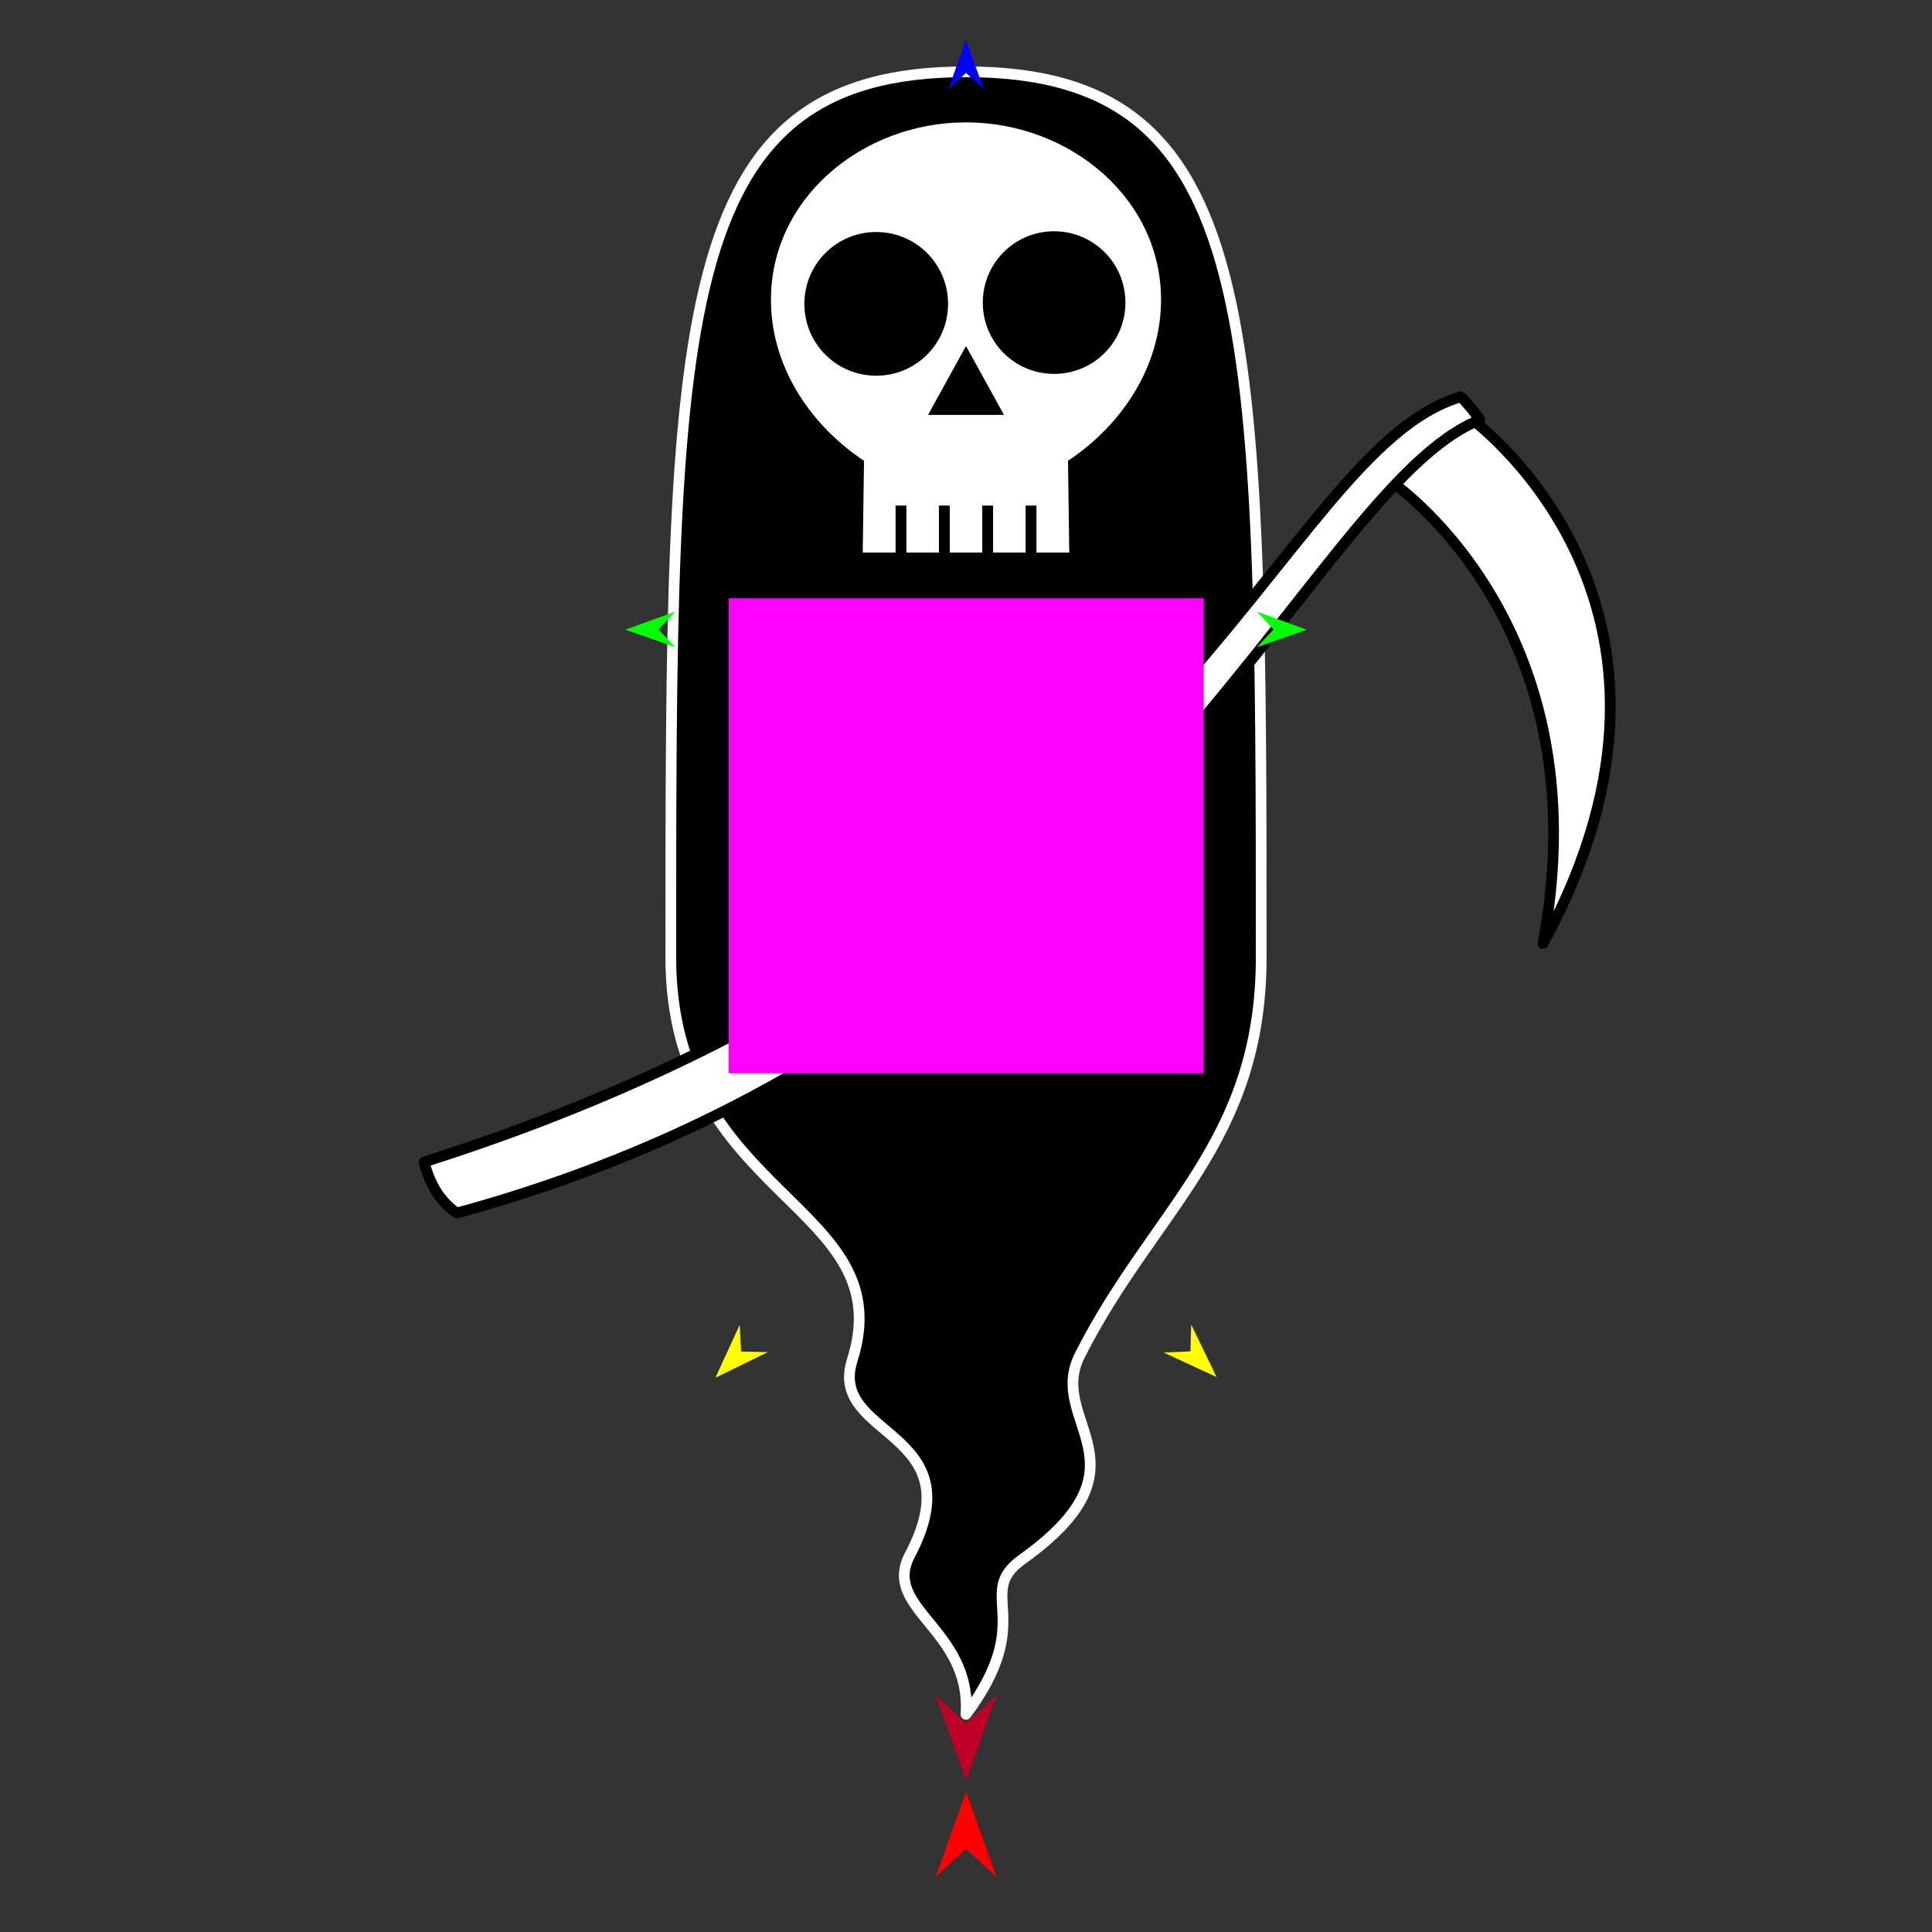 <?xml version="1.0" encoding="utf-8"?>
<!-- Generator: Moho 12.5 build 22414 -->
<!DOCTYPE svg PUBLIC "-//W3C//DTD SVG 1.1//EN" "http://www.w3.org/Graphics/SVG/1.1/DTD/svg11.dtd">
<svg version="1.1" id="Frame_0" xmlns="http://www.w3.org/2000/svg" xmlns:xlink="http://www.w3.org/1999/xlink" width="720px" height="720px">
<rect width="100%" height="100%" fill="#333333" stroke="none"/>
<g id="death">
<g id="death">
<path fill="#000000" fill-rule="evenodd" stroke="#ffffff" stroke-width="4" stroke-linecap="round" stroke-linejoin="round" d="M 360.000 26.765 C 470.012 26.765 470.012 118.442 470.012 356.802 C 470.012 425.944 429.780 450.820 402.405 505.102 C 389.820 530.057 430.536 545.661 380.936 581.138 C 362.918 594.025 386.712 603.140 360.000 638.888 C 362.171 607.137 328.473 599.639 339.064 579.540 C 363.707 532.777 308.409 535.881 317.595 506.926 C 336.112 448.560 249.988 446.900 249.988 356.802 C 249.988 118.442 249.988 26.765 360.000 26.765 Z"/>
<path fill="#ffffff" fill-rule="evenodd" stroke="none" d="M 299.764 113.238 C 299.764 98.417 311.719 86.461 326.540 86.461 C 341.361 86.461 353.317 98.417 353.317 113.238 C 353.317 128.058 341.361 140.014 326.540 140.014 C 311.720 140.014 299.764 128.058 299.764 113.238 M 345.850 154.616 C 345.852 154.613 359.999 128.963 360.000 128.960 C 360.001 128.963 374.148 154.613 374.150 154.616 C 374.147 154.616 345.853 154.616 345.850 154.616 M 366.259 112.766 C 366.259 98.055 378.126 86.189 392.836 86.189 C 407.547 86.189 419.414 98.055 419.414 112.766 C 419.414 127.476 407.547 139.343 392.836 139.343 C 378.126 139.343 366.259 127.476 366.259 112.766 M 321.516 205.925 C 321.516 205.922 321.892 178.798 321.990 171.720 C 303.137 159.235 287.912 138.202 287.331 113.168 C 286.428 74.342 321.164 45.599 360.000 45.599 C 398.836 45.599 433.572 74.342 432.670 113.168 C 432.088 138.202 416.863 159.235 398.010 171.720 C 398.108 178.799 398.484 205.922 398.484 205.925 C 398.483 205.925 386.248 205.925 386.247 205.925 C 386.247 205.924 386.247 188.404 386.247 188.403 C 386.246 188.403 382.209 188.403 382.209 188.403 C 382.209 188.404 382.209 205.924 382.209 205.925 C 382.207 205.925 370.096 205.925 370.095 205.925 C 370.095 205.924 370.095 188.404 370.095 188.403 C 370.095 188.403 366.057 188.403 366.057 188.403 C 366.057 188.404 366.057 205.924 366.057 205.925 C 366.056 205.925 353.944 205.925 353.943 205.925 C 353.943 205.924 353.943 188.404 353.943 188.403 C 353.943 188.403 349.905 188.403 349.905 188.403 C 349.905 188.404 349.905 205.924 349.905 205.925 C 349.904 205.925 337.792 205.925 337.791 205.925 C 337.791 205.924 337.791 188.404 337.791 188.403 C 337.791 188.403 333.754 188.403 333.753 188.403 C 333.753 188.404 333.753 205.924 333.753 205.925 C 333.752 205.925 321.518 205.925 321.516 205.925 Z"/>
</g>
<g id="scythe">
<path fill="#ffffff" fill-rule="evenodd" stroke="#000000" stroke-width="4" stroke-linecap="round" stroke-linejoin="round" d="M 546.712 154.840 C 546.715 154.860 644.813 223.790 575.041 351.647 C 597.350 231.438 517.556 178.854 517.550 178.836 C 517.553 178.834 546.709 154.843 546.712 154.840 Z"/>
<path fill="#ffffff" fill-rule="evenodd" stroke="#000000" stroke-width="4" stroke-linecap="round" stroke-linejoin="round" d="M 544.338 147.902 C 544.792 147.767 551.868 156.343 551.427 156.518 C 486.321 182.344 421.610 383.548 170.264 452.066 C 163.461 447.381 160.012 440.610 158.067 433.049 C 440.615 343.180 474.727 168.600 544.338 147.902 Z"/>
<path fill="#ffffff" fill-rule="evenodd" stroke="#000000" stroke-width="4" stroke-linecap="round" stroke-linejoin="round" d="M 336.901 383.884 C 336.899 383.881 316.169 350.938 316.167 350.935 C 316.168 350.934 327.149 344.024 327.150 344.023 C 327.152 344.026 347.883 376.969 347.885 376.972 C 347.884 376.973 336.903 383.883 336.901 383.884 M 328.300 394.581 C 328.298 394.577 305.186 357.850 305.184 357.846 C 305.185 357.845 316.166 350.935 316.167 350.935 C 316.169 350.938 339.281 387.665 339.284 387.669 C 339.283 387.669 328.301 394.580 328.300 394.581 M 314.935 397.707 C 314.933 397.704 294.203 364.761 294.201 364.758 C 294.202 364.757 305.183 357.847 305.184 357.846 C 305.186 357.849 325.916 390.792 325.918 390.796 C 325.917 390.796 314.936 397.706 314.935 397.707 Z"/>
<path fill="#ffffff" fill-rule="evenodd" stroke="#000000" stroke-width="4" stroke-linecap="round" stroke-linejoin="round" d="M 389.995 294.272 C 389.998 294.274 416.086 323.160 416.088 323.163 C 416.087 323.164 406.459 331.860 406.458 331.861 C 406.455 331.858 380.367 302.972 380.364 302.969 C 380.365 302.968 389.994 294.272 389.995 294.272 M 396.628 282.255 C 396.631 282.258 425.716 314.462 425.719 314.465 C 425.718 314.466 416.089 323.162 416.088 323.163 C 416.085 323.160 387.001 290.956 386.998 290.953 C 386.999 290.952 396.627 282.256 396.628 282.255 M 409.256 276.877 C 409.259 276.880 435.347 305.765 435.349 305.768 C 435.348 305.769 425.719 314.465 425.719 314.465 C 425.716 314.463 399.628 285.577 399.626 285.574 C 399.626 285.573 409.255 276.877 409.256 276.877 Z"/>
</g>
<g id="specs_2">
<path fill="#ff00ff" fill-rule="evenodd" stroke="none" d="M 271.502 399.967 C 271.519 399.967 448.481 399.967 448.499 399.967 C 448.499 399.949 448.499 222.988 448.499 222.970 C 448.481 222.970 271.519 222.970 271.502 222.970 C 271.502 222.988 271.502 399.949 271.502 399.967 Z"/>
<path fill="#ff0000" fill-rule="evenodd" stroke="none" d="M 360.000 667.710 C 360.001 667.713 371.383 699.583 371.384 699.586 C 371.383 699.585 360.001 688.995 360.000 688.994 C 359.999 688.995 348.617 699.585 348.616 699.586 C 348.617 699.583 359.999 667.713 360.000 667.710 Z"/>
<path fill="#0000ff" fill-rule="evenodd" stroke="none" d="M 360.000 14.813 C 360.001 14.815 366.612 33.327 366.613 33.329 C 366.612 33.328 360.001 27.177 360.000 27.176 C 359.999 27.177 353.388 33.328 353.387 33.329 C 353.388 33.327 359.999 14.815 360.000 14.813 Z"/>
<path fill="#00ff00" fill-rule="evenodd" stroke="none" d="M 233.047 234.670 C 233.049 234.669 251.527 227.964 251.529 227.963 C 251.528 227.964 245.410 234.607 245.410 234.607 C 245.410 234.608 251.595 241.188 251.596 241.188 C 251.594 241.188 233.049 234.670 233.047 234.670 Z"/>
<path fill="#ffff00" fill-rule="evenodd" stroke="none" d="M 266.620 513.435 C 266.621 513.433 275.685 493.698 275.686 493.696 C 275.686 493.697 276.163 503.662 276.164 503.663 C 276.165 503.663 286.138 503.905 286.139 503.905 C 286.137 503.906 266.622 513.434 266.620 513.435 Z"/>
<path fill="#ffff00" fill-rule="evenodd" stroke="none" d="M 453.380 513.193 C 453.379 513.191 443.921 493.642 443.920 493.640 C 443.920 493.641 443.643 503.614 443.643 503.615 C 443.642 503.615 433.674 504.057 433.673 504.057 C 433.675 504.058 453.378 513.192 453.380 513.193 Z"/>
<path fill="#00ff00" fill-rule="evenodd" stroke="none" d="M 486.953 234.670 C 486.951 234.669 468.473 227.964 468.471 227.963 C 468.472 227.964 474.590 234.607 474.590 234.607 C 474.590 234.608 468.405 241.188 468.404 241.188 C 468.406 241.188 486.951 234.670 486.953 234.670 Z"/>
<path fill="#be0027" fill-rule="evenodd" stroke="none" d="M 360.000 663.564 C 360.001 663.561 371.383 631.691 371.384 631.688 C 371.383 631.689 360.001 642.279 360.000 642.280 C 359.999 642.279 348.617 631.689 348.616 631.688 C 348.617 631.691 359.999 663.561 360.000 663.564 Z"/>
</g>
</g>
</svg>
